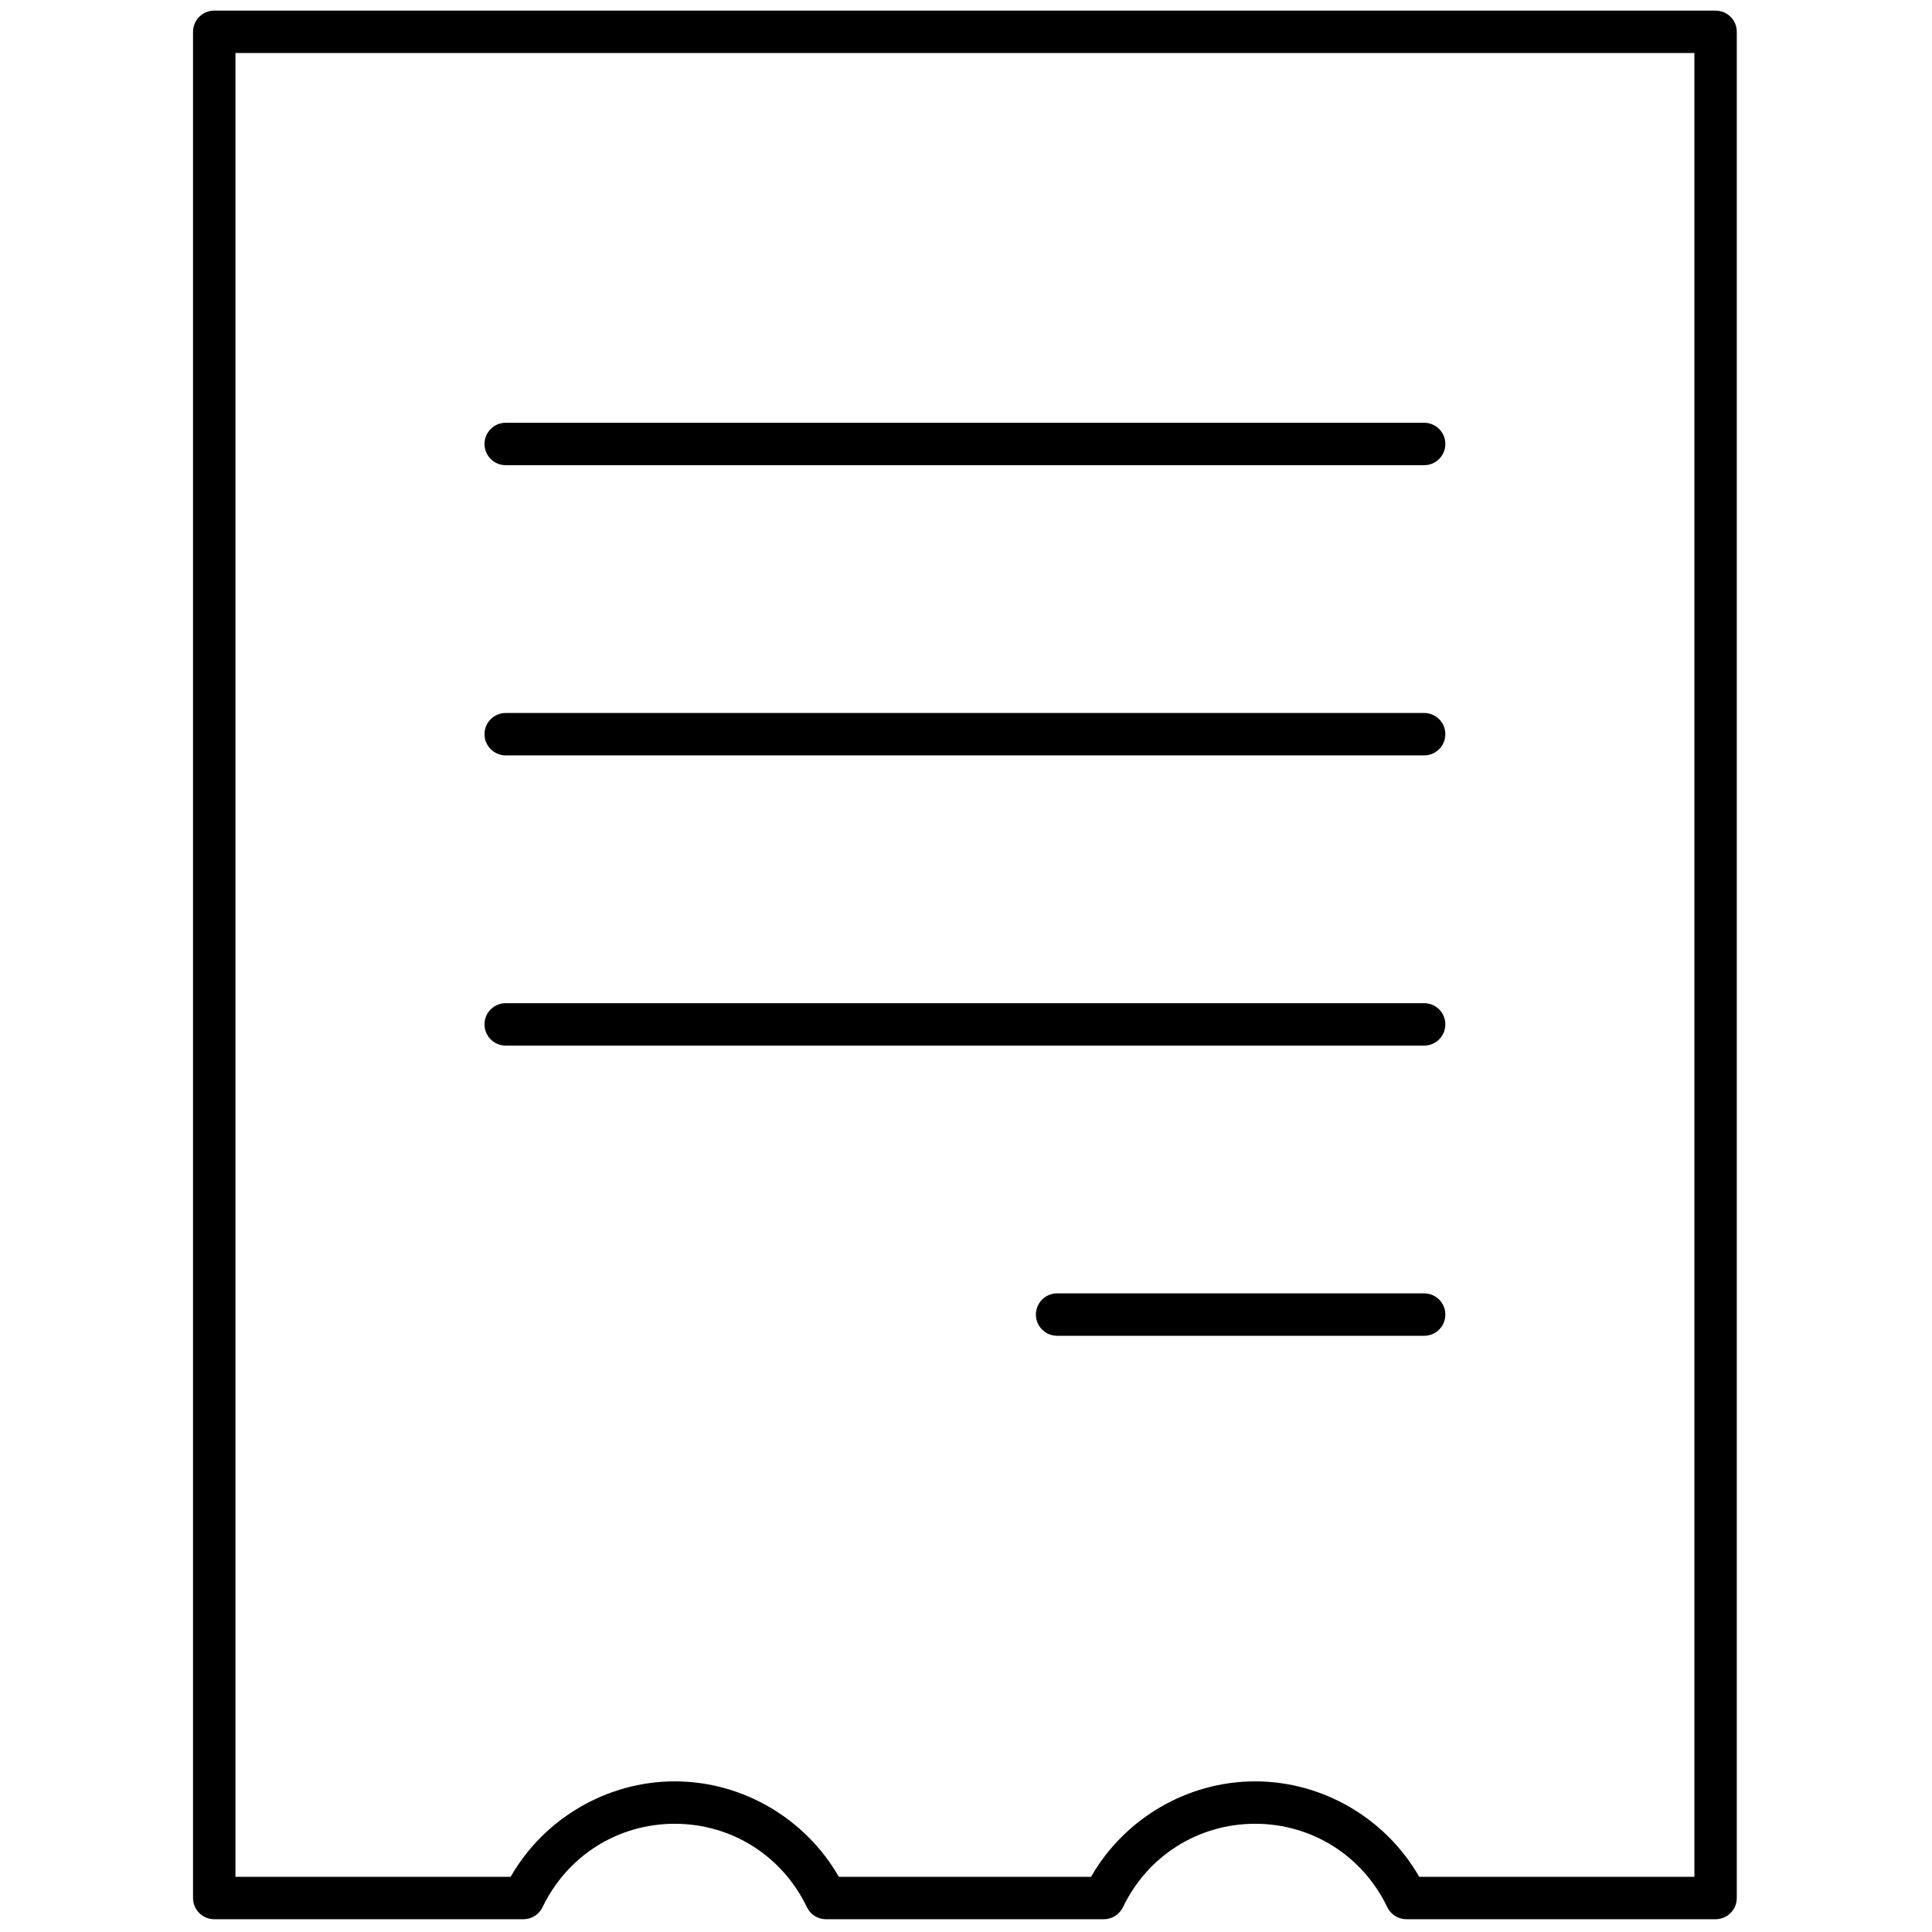 <svg xmlns="http://www.w3.org/2000/svg" xmlns:xlink="http://www.w3.org/1999/xlink" version="1.1" width="256" height="256" viewBox="0 0 256 256" xml:space="preserve">

<defs>
</defs>
<g style="stroke: none; stroke-width: 0; stroke-dasharray: none; stroke-linecap: butt; stroke-linejoin: miter; stroke-miterlimit: 10; fill: none; fill-rule: nonzero; opacity: 1;" transform="translate(1.407 1.407) scale(2.81 2.81)" >
	<path d="M 80.397 90 H 65.818 c -0.385 0 -0.735 -0.221 -0.901 -0.567 c -1.164 -2.427 -3.553 -3.934 -6.232 -3.934 s -5.068 1.508 -6.233 3.934 C 52.285 89.779 51.935 90 51.55 90 h -13.1 c -0.385 0 -0.735 -0.221 -0.901 -0.567 c -1.165 -2.427 -3.553 -3.934 -6.233 -3.934 s -5.068 1.507 -6.233 3.934 C 24.917 89.779 24.566 90 24.181 90 H 9.602 c -0.552 0 -1 -0.447 -1 -1 V 1 c 0 -0.552 0.448 -1 1 -1 h 70.795 c 0.553 0 1 0.448 1 1 v 88 C 81.397 89.553 80.95 90 80.397 90 z M 66.422 88 h 12.976 V 2 H 10.602 v 86 h 12.976 c 1.577 -2.754 4.547 -4.501 7.738 -4.501 s 6.161 1.747 7.738 4.501 h 11.893 c 1.578 -2.754 4.549 -4.501 7.738 -4.501 C 61.875 83.499 64.845 85.246 66.422 88 z" style="stroke: none; stroke-width: 1; stroke-dasharray: none; stroke-linecap: butt; stroke-linejoin: miter; stroke-miterlimit: 10; fill: rgb(0,0,0); fill-rule: nonzero; opacity: 1;" transform=" matrix(1 0 0 1 0 0) " stroke-linecap="round" />
	<path d="M 66.654 21.435 H 23.346 c -0.552 0 -1 -0.448 -1 -1 s 0.448 -1 1 -1 h 43.308 c 0.553 0 1 0.448 1 1 S 67.207 21.435 66.654 21.435 z" style="stroke: none; stroke-width: 1; stroke-dasharray: none; stroke-linecap: butt; stroke-linejoin: miter; stroke-miterlimit: 10; fill: rgb(0,0,0); fill-rule: nonzero; opacity: 1;" transform=" matrix(1 0 0 1 0 0) " stroke-linecap="round" />
	<path d="M 66.654 35.12 H 23.346 c -0.552 0 -1 -0.448 -1 -1 s 0.448 -1 1 -1 h 43.308 c 0.553 0 1 0.448 1 1 S 67.207 35.12 66.654 35.12 z" style="stroke: none; stroke-width: 1; stroke-dasharray: none; stroke-linecap: butt; stroke-linejoin: miter; stroke-miterlimit: 10; fill: rgb(0,0,0); fill-rule: nonzero; opacity: 1;" transform=" matrix(1 0 0 1 0 0) " stroke-linecap="round" />
	<path d="M 66.654 48.804 H 23.346 c -0.552 0 -1 -0.447 -1 -1 s 0.448 -1 1 -1 h 43.308 c 0.553 0 1 0.447 1 1 S 67.207 48.804 66.654 48.804 z" style="stroke: none; stroke-width: 1; stroke-dasharray: none; stroke-linecap: butt; stroke-linejoin: miter; stroke-miterlimit: 10; fill: rgb(0,0,0); fill-rule: nonzero; opacity: 1;" transform=" matrix(1 0 0 1 0 0) " stroke-linecap="round" />
	<path d="M 66.654 62.488 H 49.347 c -0.553 0 -1 -0.447 -1 -1 s 0.447 -1 1 -1 h 17.308 c 0.553 0 1 0.447 1 1 S 67.207 62.488 66.654 62.488 z" style="stroke: none; stroke-width: 1; stroke-dasharray: none; stroke-linecap: butt; stroke-linejoin: miter; stroke-miterlimit: 10; fill: rgb(0,0,0); fill-rule: nonzero; opacity: 1;" transform=" matrix(1 0 0 1 0 0) " stroke-linecap="round" />
</g>
</svg>